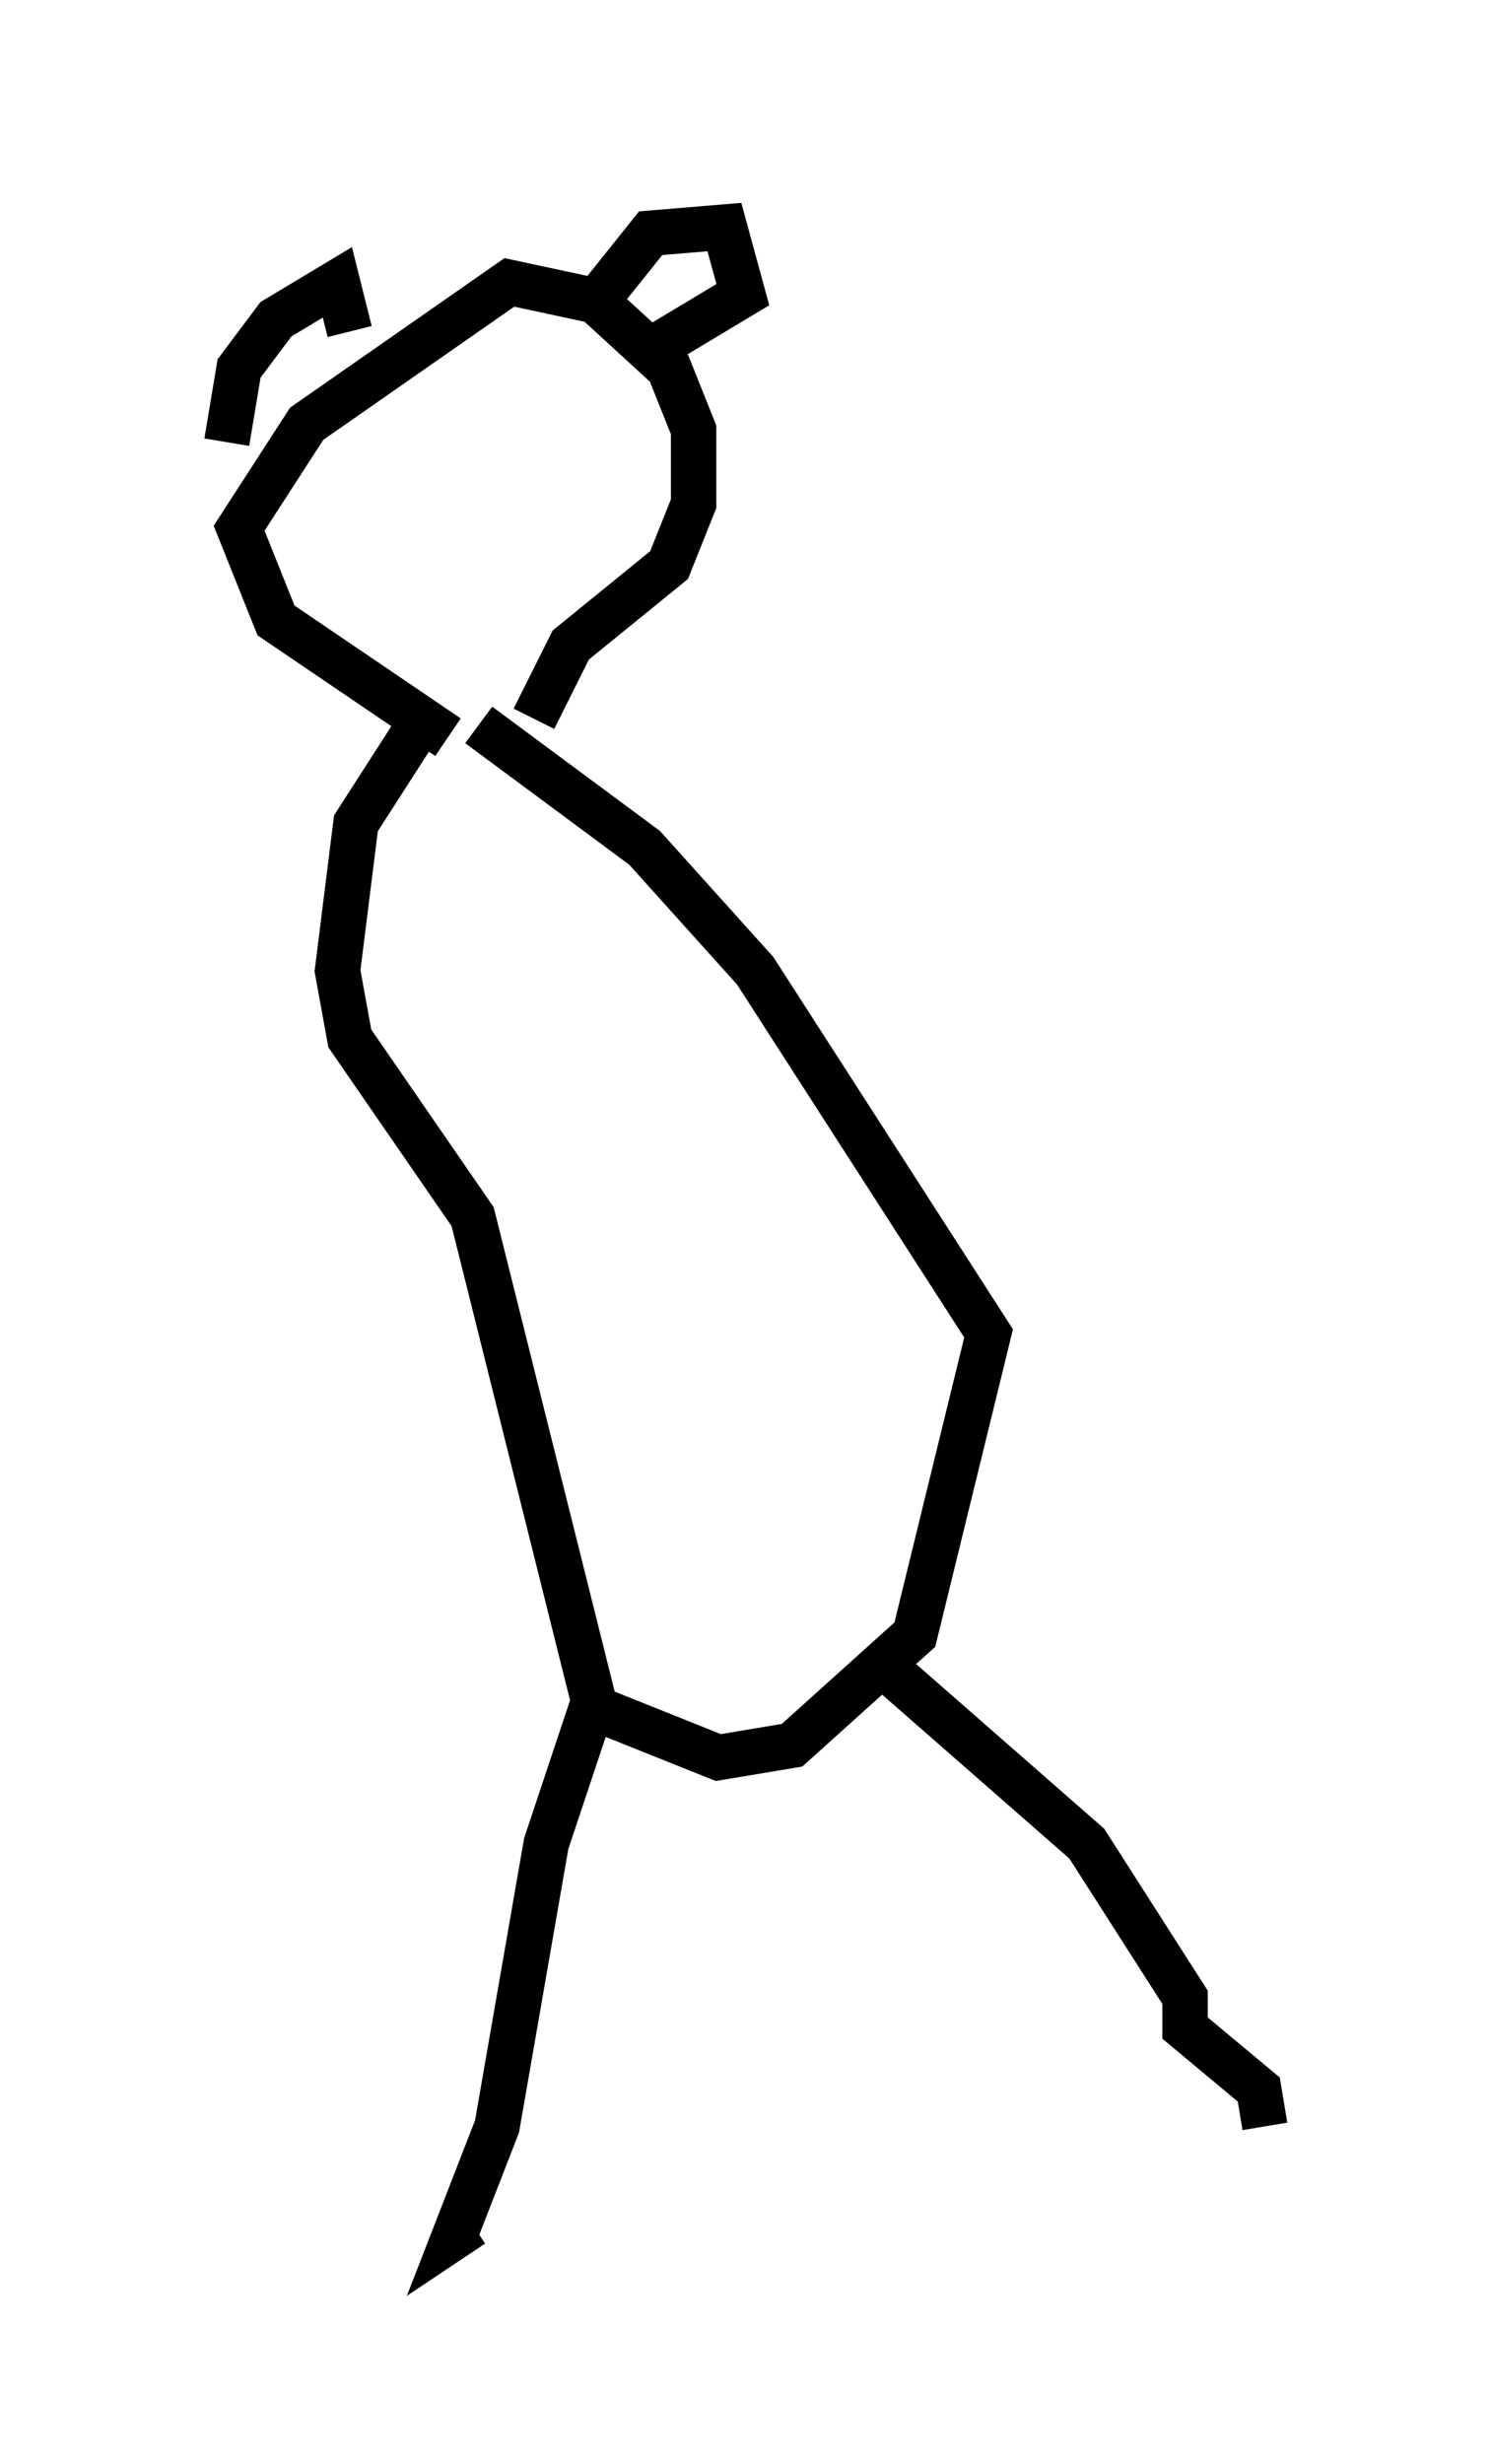 <?xml version="1.0" encoding="utf-8" ?>
<svg baseProfile="full" height="54.249" version="1.1" width="32.868" xmlns="http://www.w3.org/2000/svg" xmlns:ev="http://www.w3.org/2001/xml-events" xmlns:xlink="http://www.w3.org/1999/xlink"><defs /><rect fill="white" height="54.249" width="32.868" x="0" y="0" /><path d="M9.871, 15.825 m-0.812, 0.406 l-1.218, 1.894 -0.406, 3.248 l0.271, 1.488 2.706, 3.924 l2.706, 10.825 2.706, 1.083 l1.624, -0.271 2.706, -2.436 l1.624, -6.631 -5.142, -7.984 l-2.436, -2.706 -3.654, -2.706 m-0.677, 0.271 l-3.789, -2.571 -0.812, -2.03 l1.488, -2.3 4.465, -3.112 l1.894, 0.406 1.624, 1.488 l0.541, 1.353 0.0, 1.624 l-0.541, 1.353 -2.165, 1.759 l-0.812, 1.624 m-6.766, -6.089 l0.271, -1.624 0.812, -1.083 l1.353, -0.812 0.271, 1.083 m5.548, -0.812 l1.083, -1.353 1.624, -0.135 l0.406, 1.488 -2.03, 1.218 m-1.218, 29.634 l-1.083, 3.248 -1.083, 6.225 l-0.947, 2.436 0.406, -0.271 m9.202, -12.178 l4.33, 3.789 2.165, 3.383 l0.0, 0.677 1.624, 1.353 l0.135, 0.812 " fill="none" stroke="black" stroke-width="1" /></svg>